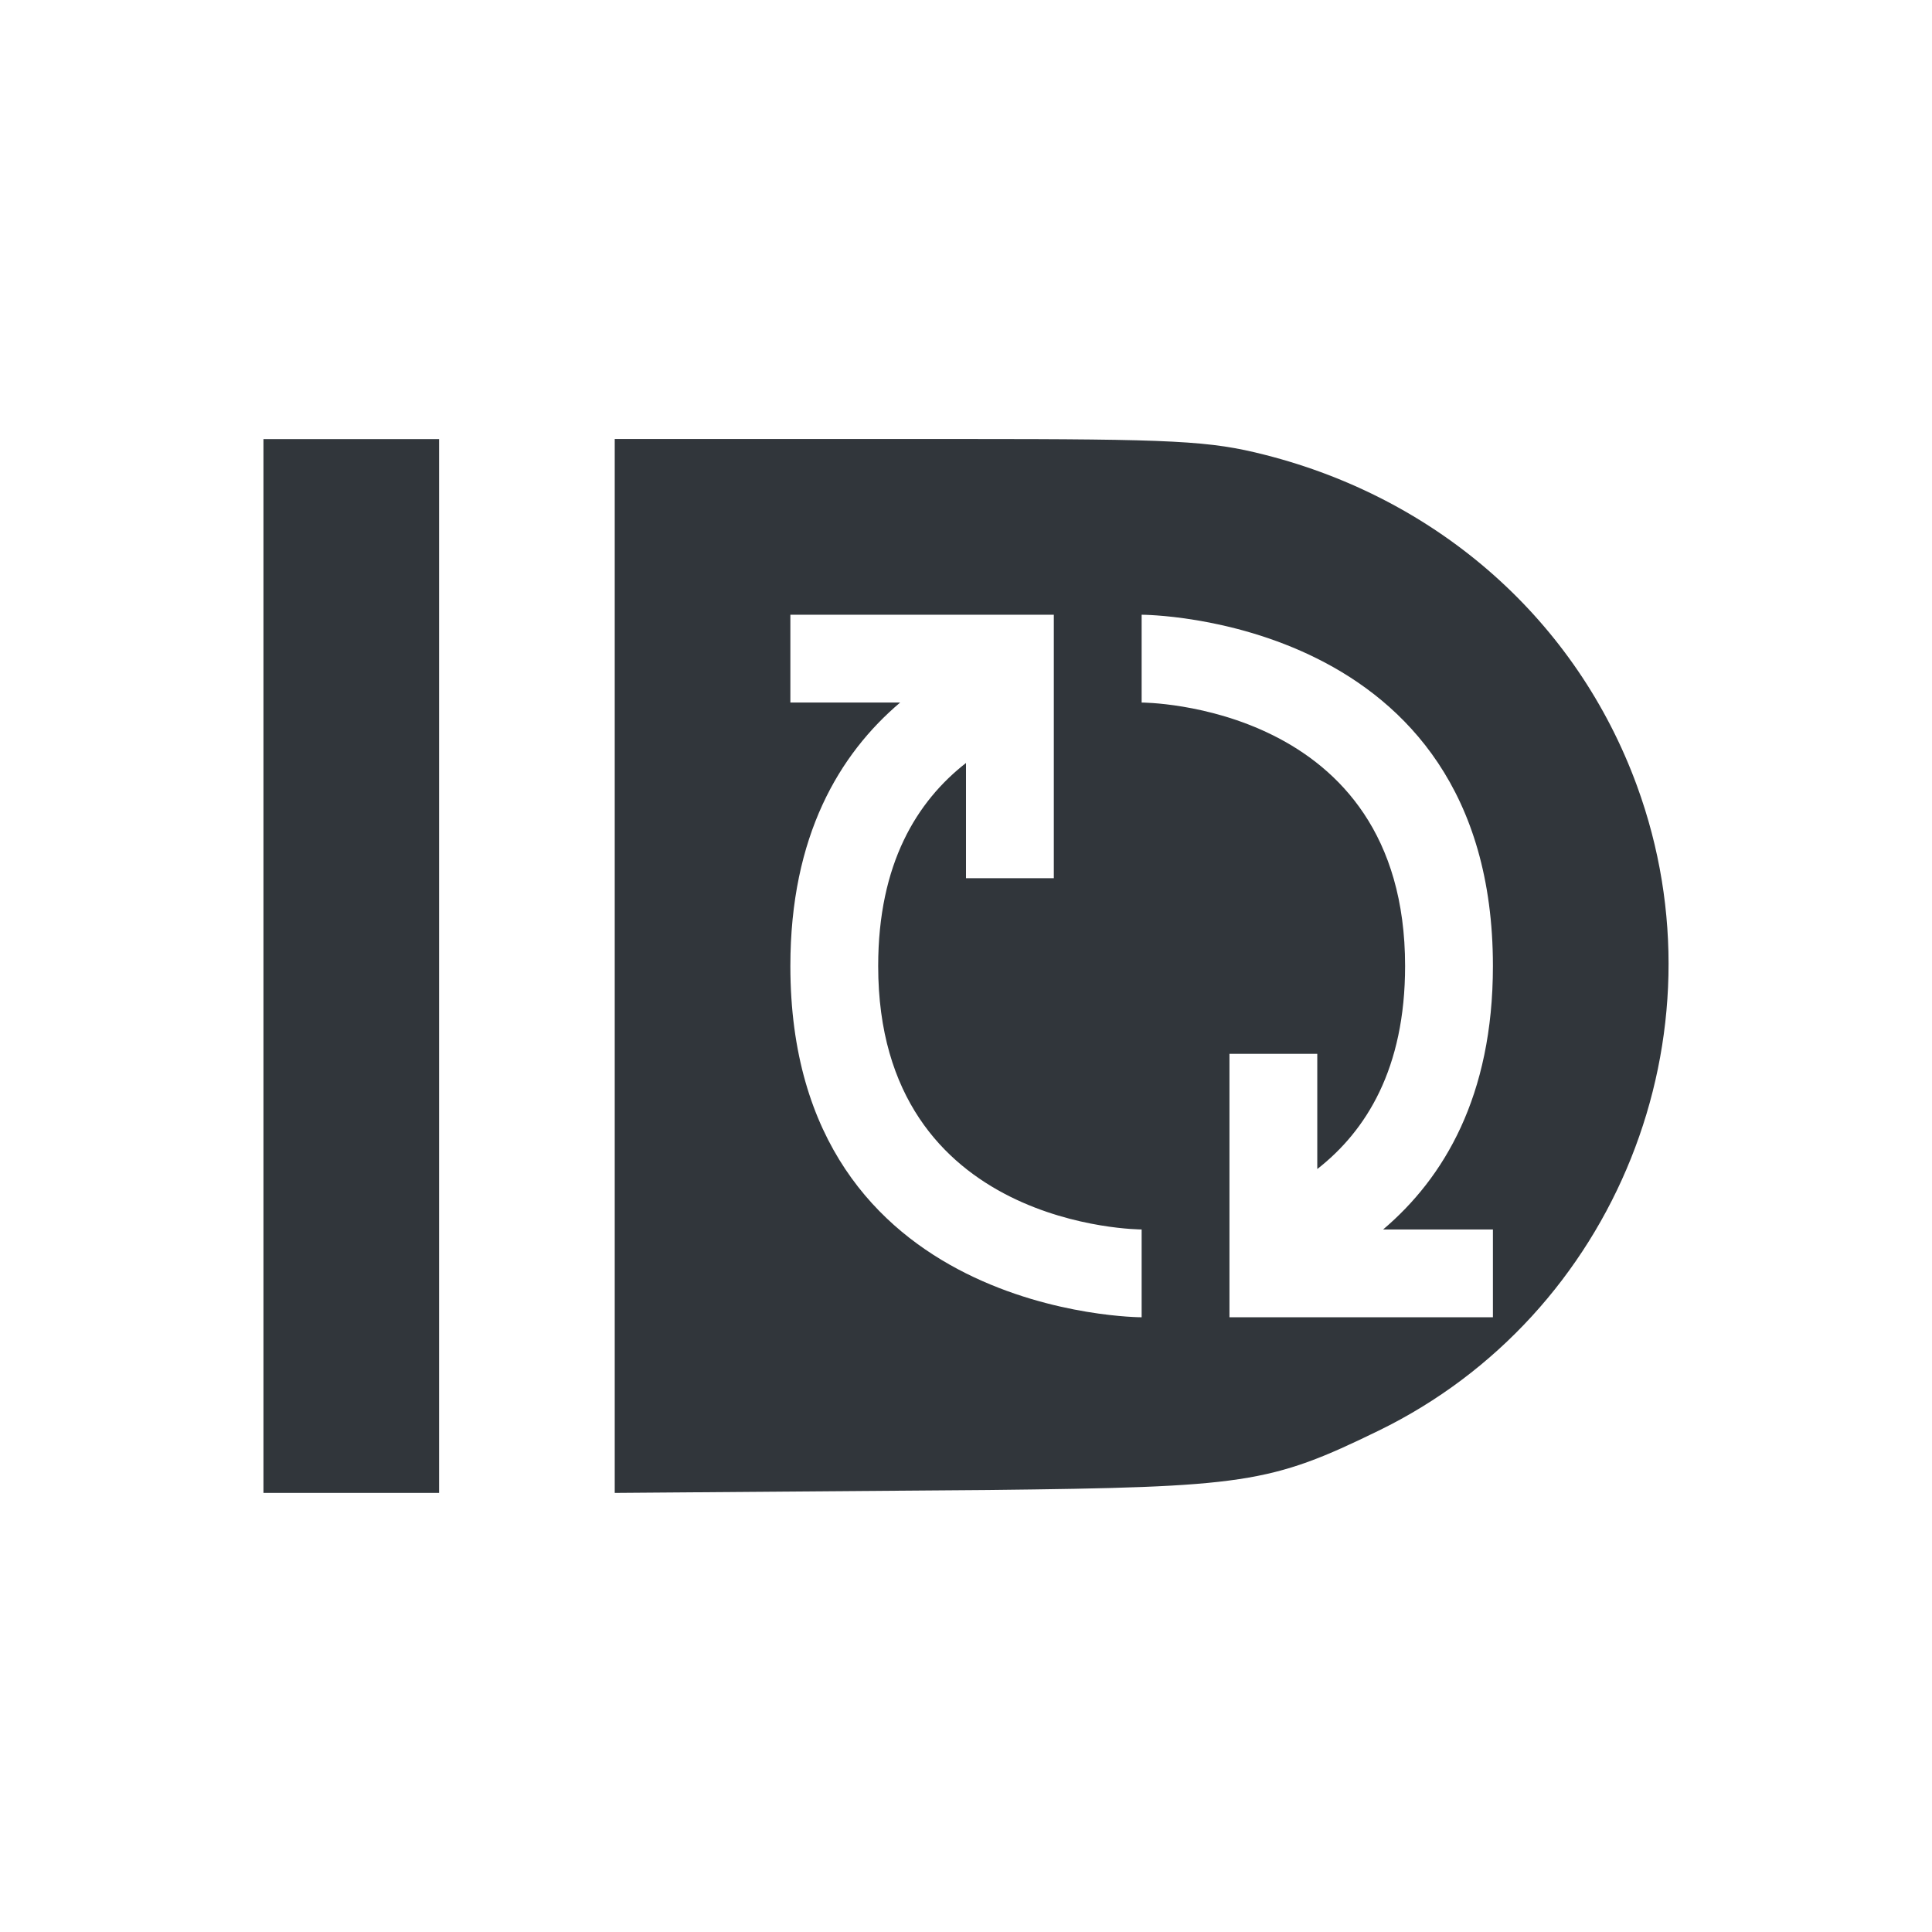 <svg height="22" width="22" xmlns="http://www.w3.org/2000/svg"><path d="m3 5v12h2v-12zm4 0v12l4.252-.033c2.931-.033 3.208-.072 4.447-.676 2.702-1.317 3.98-4.505 2.941-7.344-.686-1.875-2.248-3.263-4.237-3.768-.625-.159-1.021-.18-3.449-.18h-3.955zm2 2h2 1v1 2h-1v-1.312c-.557.435-1 1.143-1 2.312-0 3 3 3 3 3v1s-4 0-4-4c 0-1.483.558-2.413 1.25-3h-1.25v-1zm4 0s4 0 4 4c0 1.483-.558 2.413-1.25 3h1.25v1h-2-1v-1-2h1v1.312c.557-.435 1-1.143 1-2.312 0-3-3-3-3-3z" fill="#31363b"/></svg>